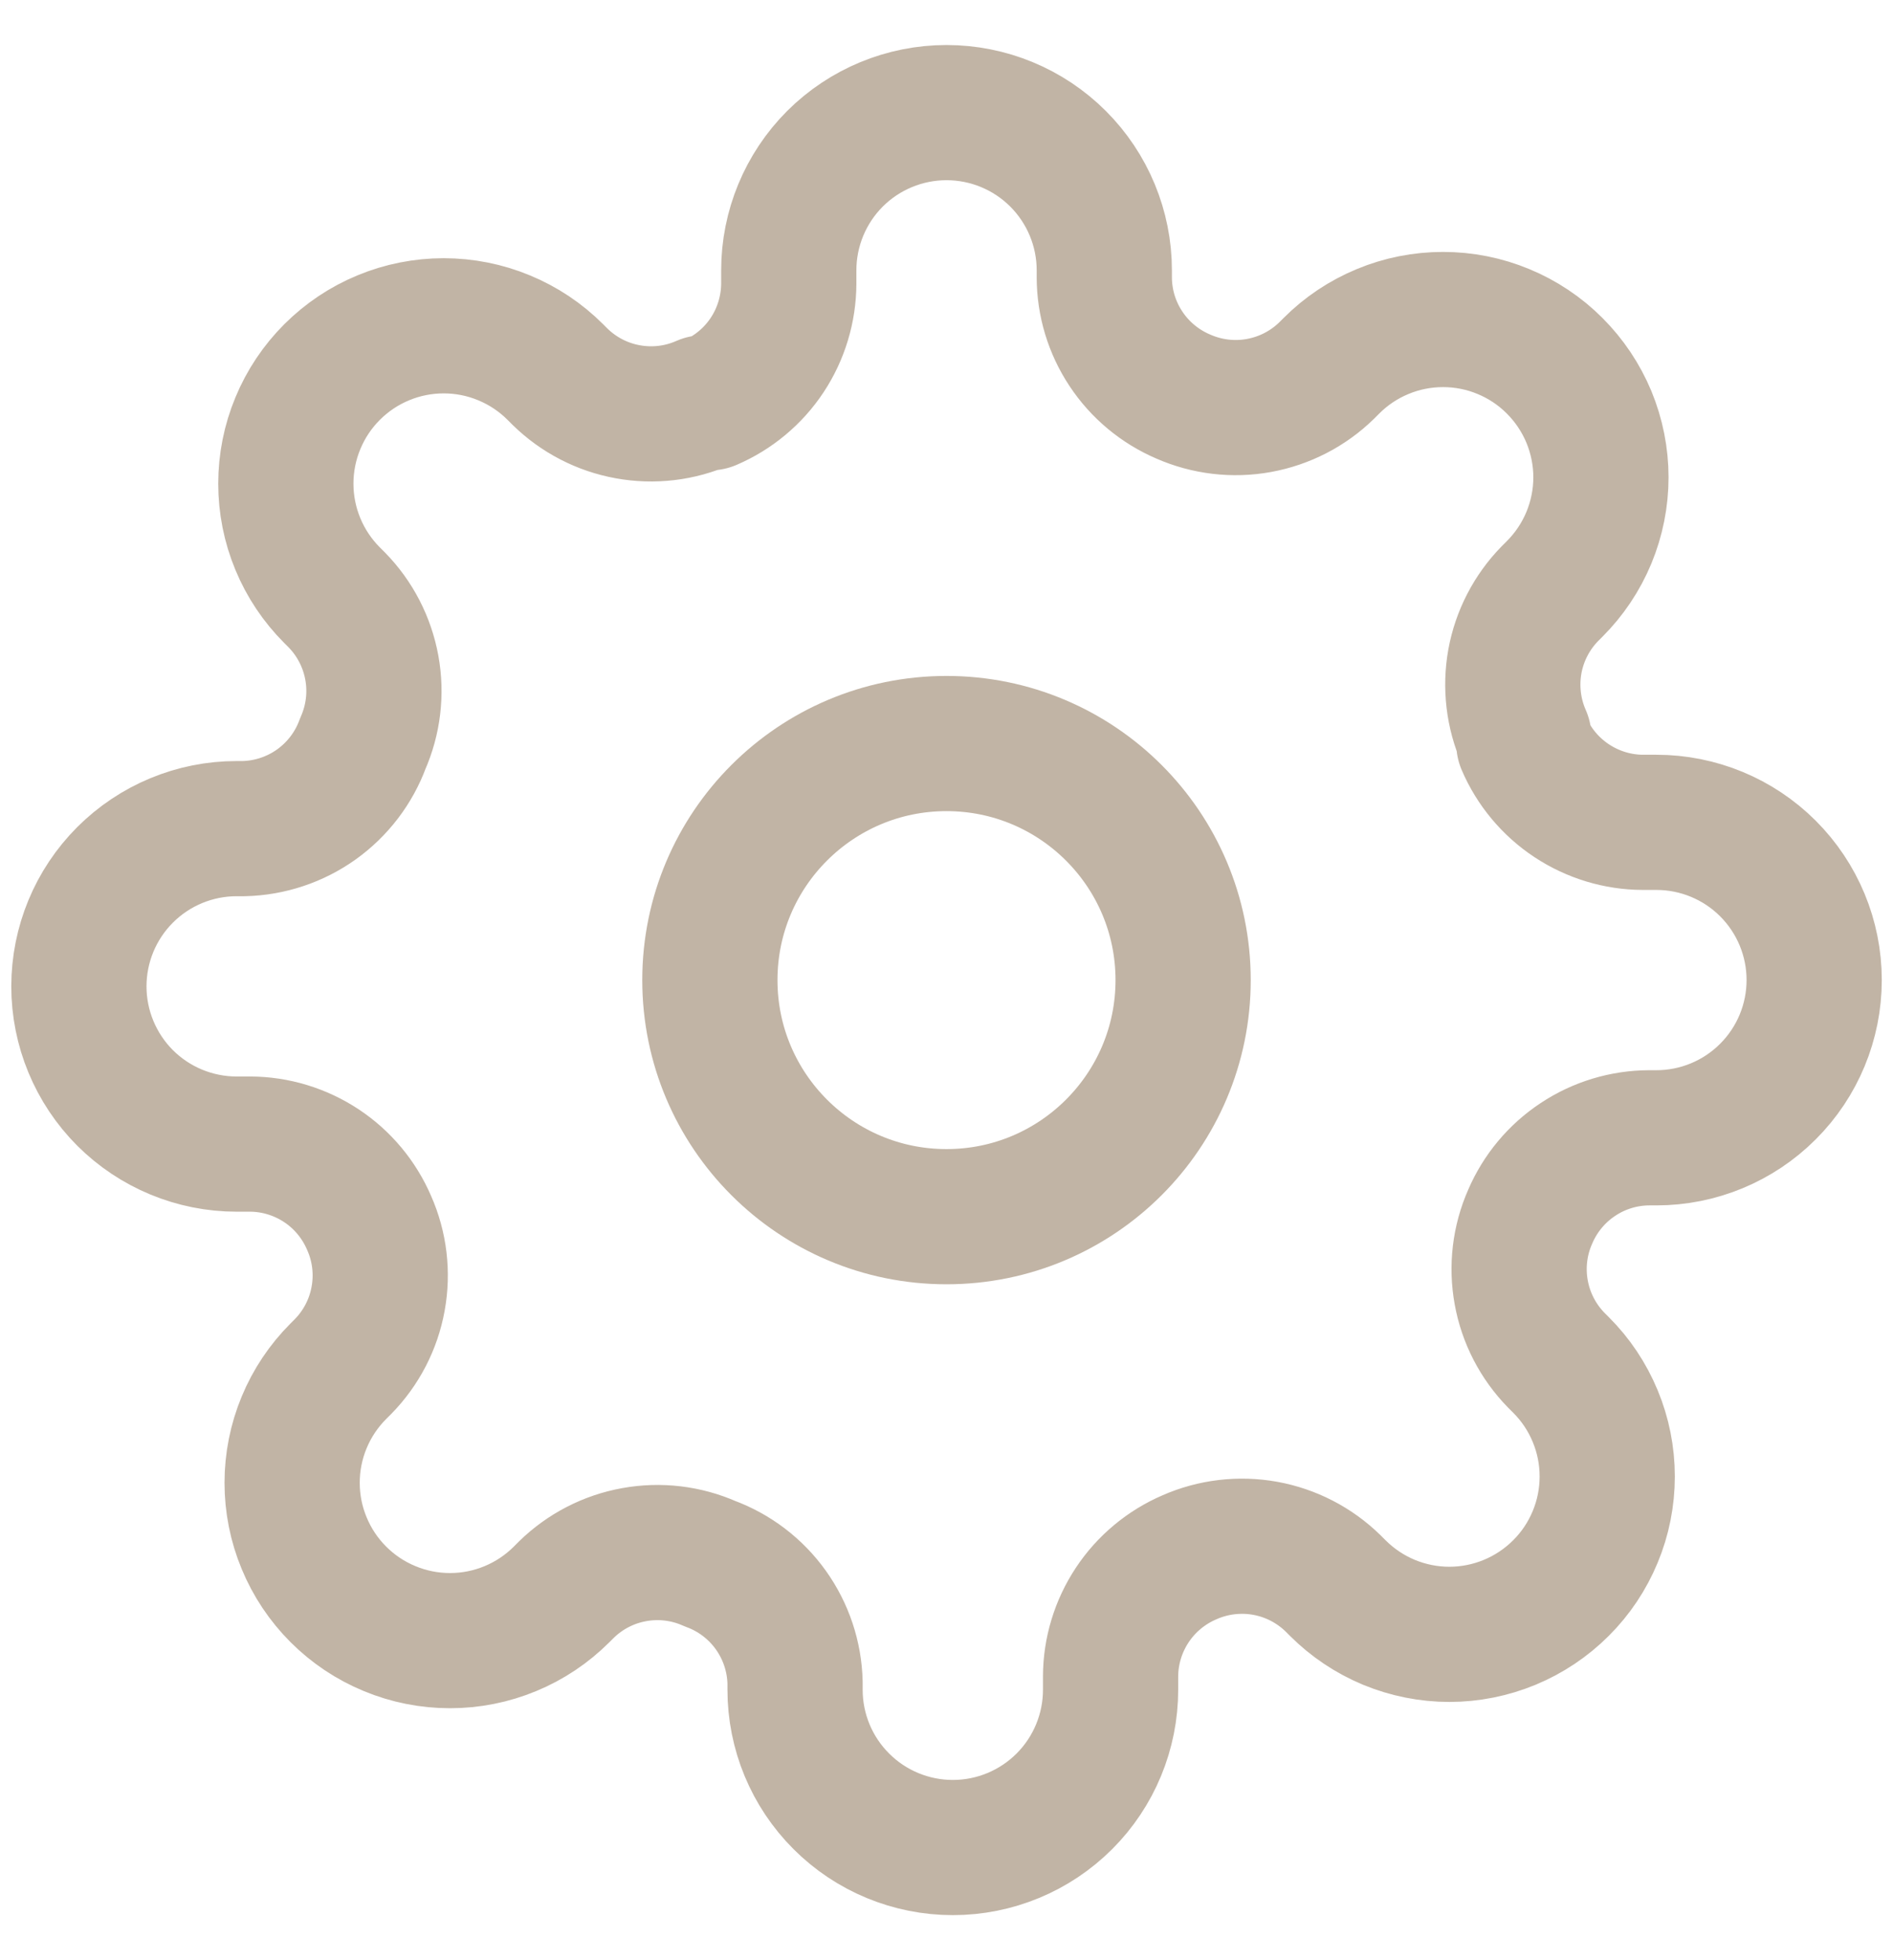 <svg width="28" height="29" viewBox="0 0 28 29" fill="none" xmlns="http://www.w3.org/2000/svg">
<g opacity="0.5" clip-path="url(#clip0_251_1105)">
<path d="M14 18C15.933 18 17.5 16.433 17.5 14.5C17.5 12.567 15.933 11 14 11C12.067 11 10.5 12.567 10.5 14.5C10.5 16.433 12.067 18 14 18Z" stroke="#84694B" stroke-width="2" stroke-linecap="round" stroke-linejoin="round"/>
<path d="M22.634 17.999C22.478 18.351 22.432 18.742 22.501 19.12C22.569 19.498 22.75 19.848 23.019 20.123L23.089 20.193C23.306 20.409 23.478 20.667 23.595 20.95C23.713 21.233 23.773 21.537 23.773 21.843C23.773 22.15 23.713 22.454 23.595 22.737C23.478 23.02 23.306 23.278 23.089 23.494C22.872 23.711 22.615 23.883 22.331 24.001C22.048 24.118 21.744 24.179 21.438 24.179C21.131 24.179 20.828 24.118 20.544 24.001C20.261 23.883 20.004 23.711 19.787 23.494L19.717 23.424C19.442 23.155 19.093 22.975 18.714 22.906C18.336 22.838 17.945 22.884 17.594 23.039C17.249 23.187 16.954 23.433 16.747 23.746C16.54 24.059 16.428 24.426 16.427 24.801V24.999C16.427 25.618 16.181 26.212 15.744 26.649C15.306 27.087 14.713 27.333 14.094 27.333C13.475 27.333 12.881 27.087 12.444 26.649C12.006 26.212 11.76 25.618 11.76 24.999V24.894C11.751 24.508 11.626 24.134 11.402 23.82C11.177 23.505 10.863 23.266 10.5 23.133C10.148 22.977 9.758 22.931 9.38 23C9.001 23.068 8.652 23.249 8.377 23.518L8.307 23.588C8.09 23.805 7.833 23.977 7.55 24.094C7.266 24.212 6.963 24.272 6.656 24.272C6.35 24.272 6.046 24.212 5.763 24.094C5.479 23.977 5.222 23.805 5.005 23.588C4.788 23.371 4.616 23.114 4.499 22.83C4.381 22.547 4.321 22.244 4.321 21.937C4.321 21.63 4.381 21.327 4.499 21.043C4.616 20.76 4.788 20.503 5.005 20.286L5.075 20.216C5.344 19.941 5.525 19.592 5.593 19.213C5.662 18.835 5.616 18.445 5.46 18.093C5.312 17.748 5.067 17.453 4.754 17.246C4.441 17.039 4.074 16.927 3.699 16.926H3.5C2.881 16.926 2.288 16.68 1.85 16.243C1.413 15.805 1.167 15.211 1.167 14.593C1.167 13.974 1.413 13.38 1.85 12.943C2.288 12.505 2.881 12.259 3.5 12.259H3.605C3.991 12.25 4.366 12.125 4.68 11.901C4.994 11.676 5.234 11.362 5.367 10.999C5.522 10.648 5.569 10.257 5.5 9.879C5.431 9.5 5.251 9.151 4.982 8.876L4.912 8.806C4.695 8.589 4.523 8.332 4.406 8.049C4.288 7.765 4.228 7.462 4.228 7.155C4.228 6.849 4.288 6.545 4.406 6.262C4.523 5.978 4.695 5.721 4.912 5.504C5.129 5.287 5.386 5.115 5.669 4.998C5.953 4.88 6.256 4.82 6.563 4.82C6.869 4.82 7.173 4.88 7.456 4.998C7.74 5.115 7.997 5.287 8.214 5.504L8.284 5.574C8.559 5.843 8.908 6.024 9.286 6.092C9.665 6.161 10.055 6.115 10.407 5.959H10.5C10.845 5.811 11.14 5.566 11.347 5.253C11.554 4.94 11.665 4.573 11.667 4.198V3.999C11.667 3.381 11.913 2.787 12.35 2.349C12.788 1.912 13.382 1.666 14 1.666C14.619 1.666 15.213 1.912 15.65 2.349C16.088 2.787 16.334 3.381 16.334 3.999V4.104C16.335 4.48 16.446 4.847 16.654 5.16C16.861 5.473 17.155 5.718 17.5 5.866C17.852 6.021 18.243 6.068 18.621 5.999C19 5.93 19.349 5.75 19.624 5.481L19.694 5.411C19.91 5.194 20.168 5.022 20.451 4.905C20.734 4.787 21.038 4.727 21.345 4.727C21.651 4.727 21.955 4.787 22.238 4.905C22.521 5.022 22.779 5.194 22.995 5.411C23.212 5.628 23.384 5.885 23.502 6.168C23.619 6.452 23.68 6.755 23.68 7.062C23.68 7.368 23.619 7.672 23.502 7.955C23.384 8.239 23.212 8.496 22.995 8.713L22.925 8.783C22.656 9.058 22.476 9.407 22.407 9.785C22.339 10.164 22.385 10.554 22.54 10.906V10.999C22.688 11.344 22.934 11.639 23.247 11.846C23.56 12.053 23.927 12.165 24.302 12.166H24.5C25.119 12.166 25.713 12.412 26.15 12.849C26.588 13.287 26.834 13.88 26.834 14.499C26.834 15.118 26.588 15.712 26.15 16.149C25.713 16.587 25.119 16.833 24.5 16.833H24.395C24.02 16.834 23.653 16.945 23.34 17.153C23.027 17.36 22.782 17.654 22.634 17.999V17.999Z" stroke="#84694B" stroke-width="2" stroke-linecap="round" stroke-linejoin="round"/>
</g>
<defs>
<clipPath id="clip0_251_1105">
<rect width="28" height="28" fill="white" transform="translate(0 0.5)"/>
</clipPath>
</defs>
</svg>
